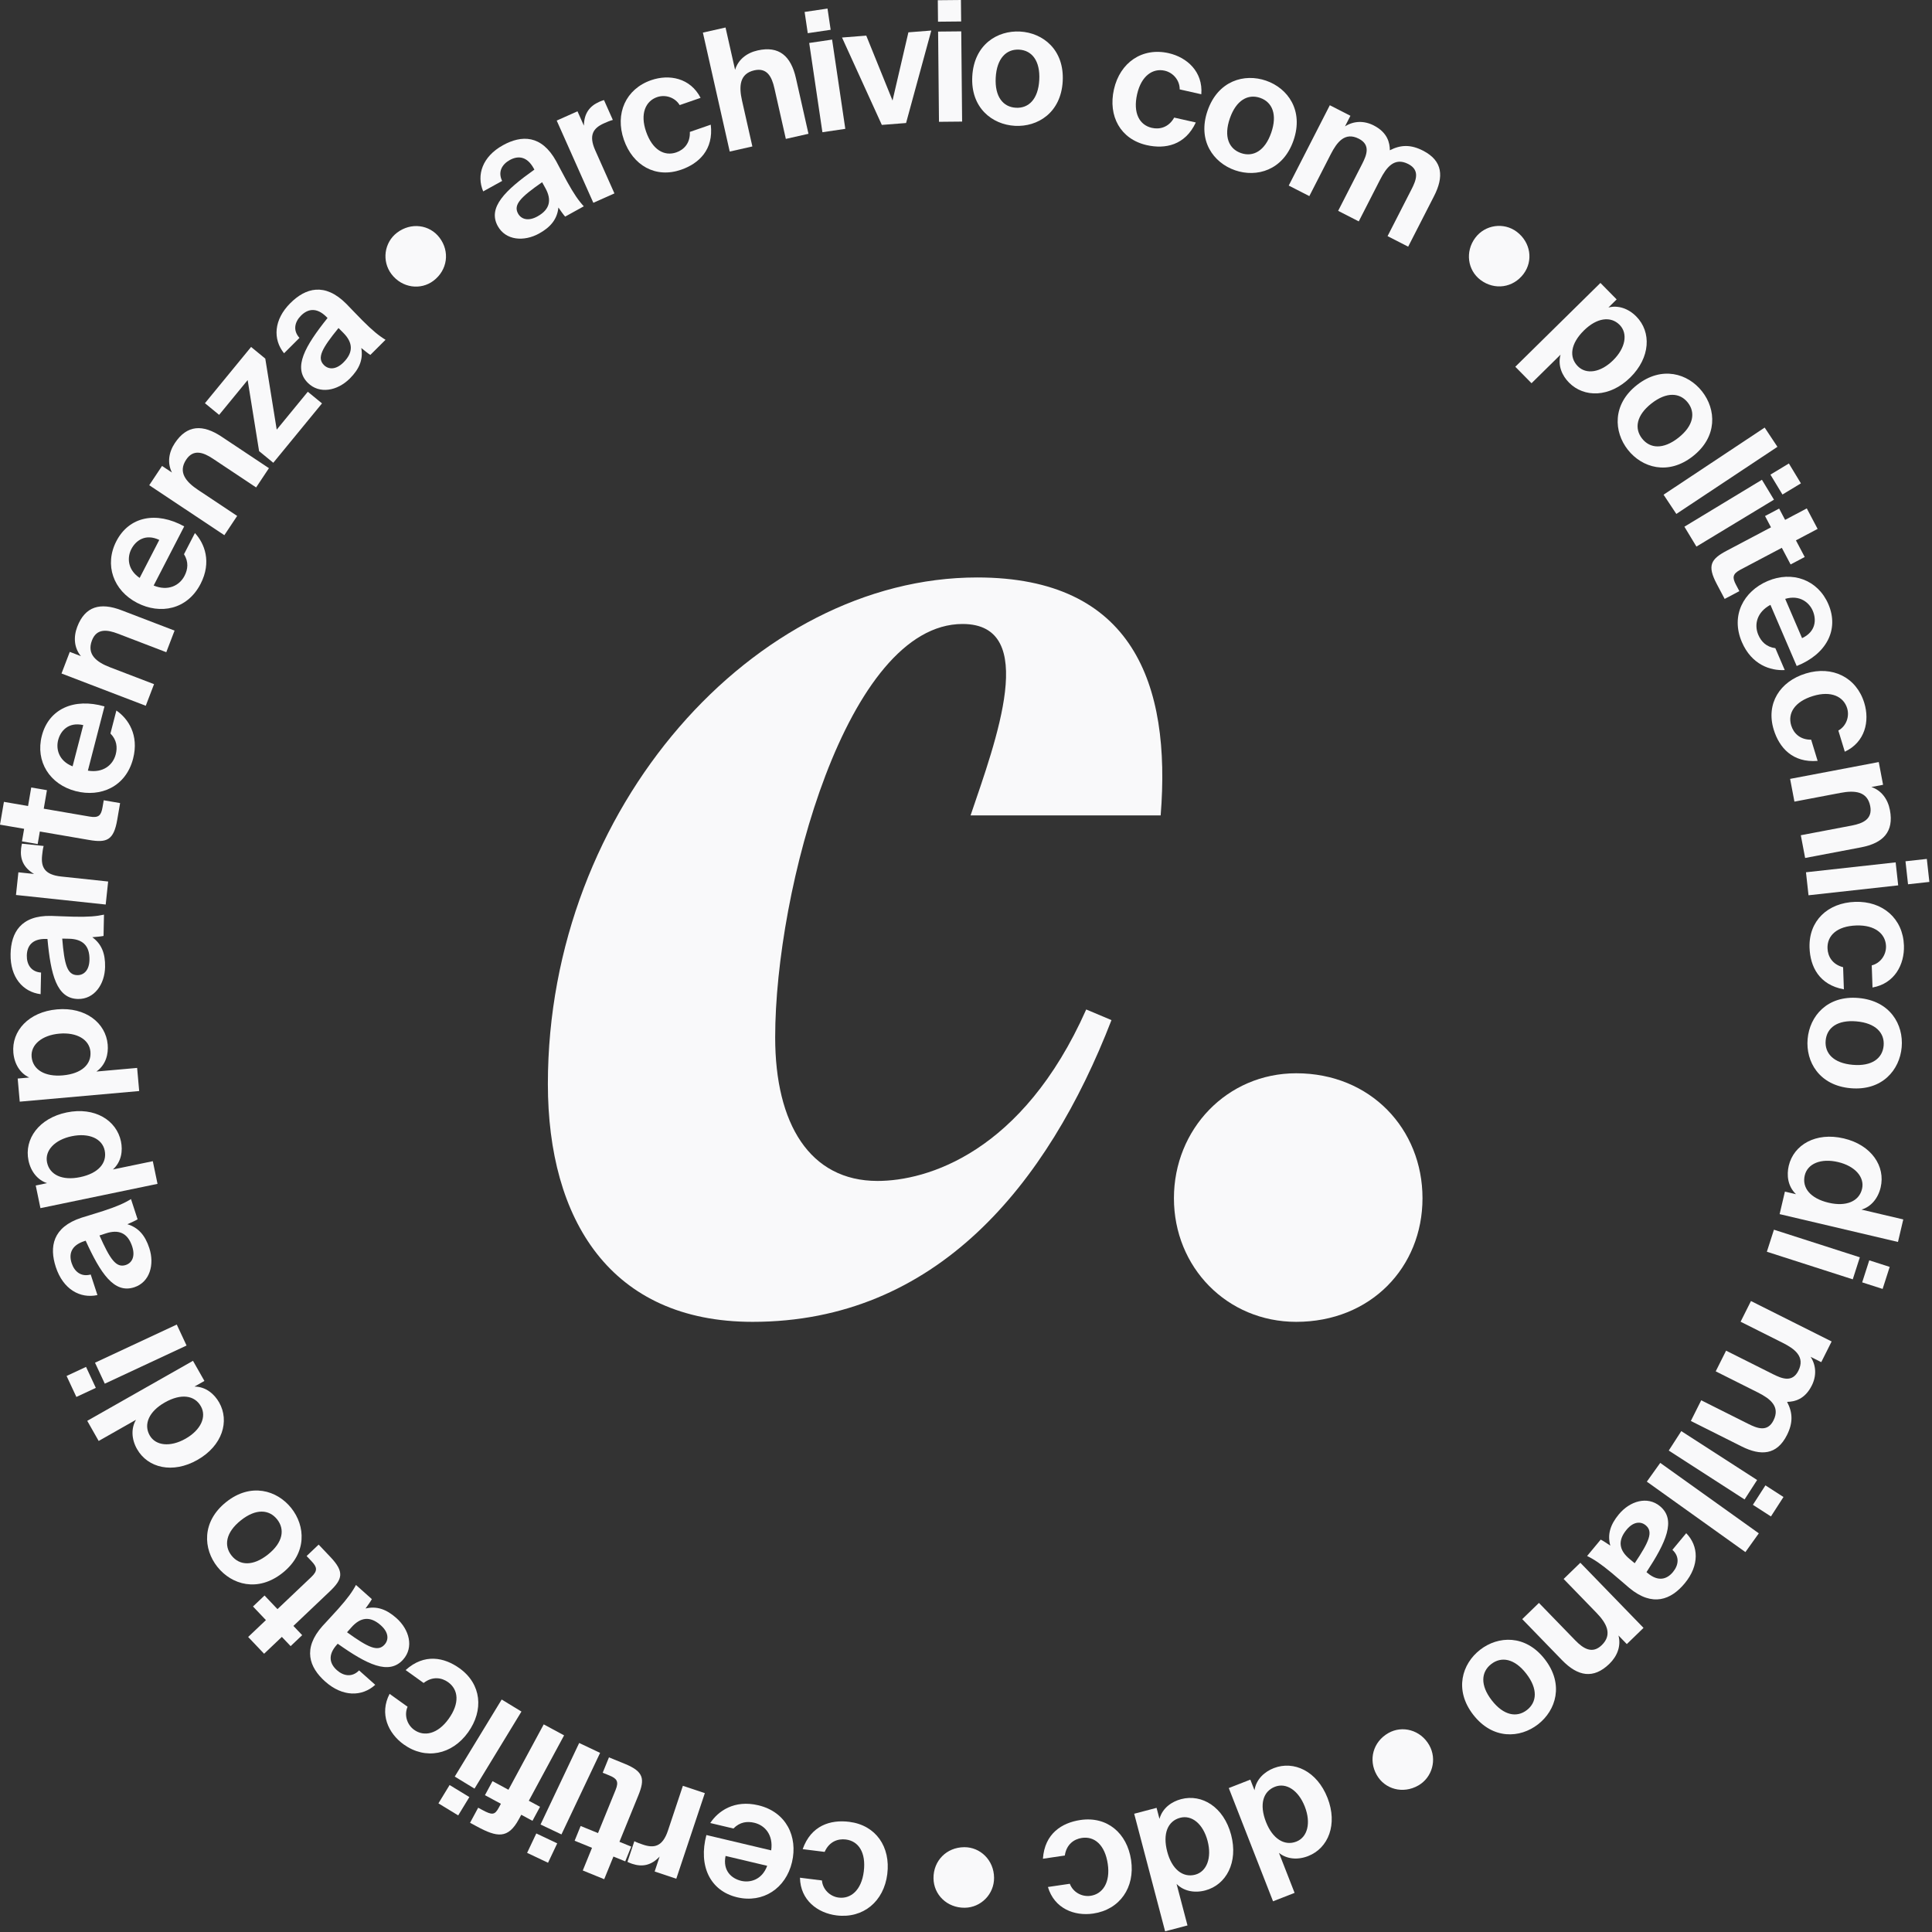 <?xml version="1.0" encoding="UTF-8" standalone="no"?>
<!DOCTYPE svg PUBLIC "-//W3C//DTD SVG 1.1//EN" "http://www.w3.org/Graphics/SVG/1.1/DTD/svg11.dtd">
<svg width="100%" height="100%" viewBox="0 0 576 576" version="1.1" xmlns="http://www.w3.org/2000/svg" xmlns:xlink="http://www.w3.org/1999/xlink" xml:space="preserve" xmlns:serif="http://www.serif.com/" style="fill-rule:evenodd;clip-rule:evenodd;stroke-linejoin:round;stroke-miterlimit:2;">
    <rect x="0" y="0" width="576" height="576" fill="#333333" stroke="none"/>
    <g transform="matrix(1,0,0,1,6.832e-05,7.51e-05)">
        <g transform="matrix(-49.615,-6.193,6.193,-49.615,267.533,545.601)">
            <path d="M0.297,-0.55C0.136,-0.55 0.027,-0.432 0.027,-0.268C0.027,-0.105 0.13,0.013 0.291,0.013C0.403,0.013 0.514,-0.036 0.546,-0.183L0.414,-0.183C0.395,-0.119 0.346,-0.094 0.298,-0.094C0.222,-0.094 0.168,-0.155 0.168,-0.27C0.168,-0.383 0.225,-0.443 0.297,-0.443C0.35,-0.443 0.398,-0.406 0.409,-0.354L0.541,-0.354C0.522,-0.487 0.41,-0.55 0.297,-0.55Z" style="fill:rgb(249,249,250);fill-rule:nonzero;"/>
        </g>
    </g>
    <g transform="matrix(1,0,0,1,6.832e-05,7.51e-05)">
        <g transform="matrix(-48.654,-11.524,11.524,-48.654,240.559,542.316)">
            <path d="M0.561,-0.231C0.566,-0.421 0.463,-0.55 0.297,-0.55C0.138,-0.55 0.027,-0.431 0.027,-0.271C0.027,-0.116 0.128,0.013 0.301,0.013C0.448,0.013 0.526,-0.076 0.555,-0.156L0.413,-0.156C0.385,-0.109 0.343,-0.094 0.3,-0.094C0.234,-0.094 0.172,-0.139 0.164,-0.231L0.561,-0.231ZM0.296,-0.449C0.354,-0.449 0.418,-0.417 0.421,-0.326L0.166,-0.326C0.177,-0.417 0.244,-0.449 0.296,-0.449Z" style="fill:rgb(249,249,250);fill-rule:nonzero;"/>
        </g>
    </g>
    <g transform="matrix(1,0,0,1,6.832e-05,7.51e-05)">
        <g transform="matrix(-47.431,-15.82,15.82,-47.431,213.08,535.577)">
            <path d="M0.37,-0.535C0.361,-0.536 0.351,-0.537 0.34,-0.537C0.277,-0.537 0.229,-0.511 0.198,-0.444L0.198,-0.538L0.062,-0.538L0.062,0L0.2,0L0.2,-0.282C0.2,-0.383 0.245,-0.408 0.313,-0.408C0.333,-0.408 0.35,-0.408 0.37,-0.405L0.37,-0.535Z" style="fill:rgb(249,249,250);fill-rule:nonzero;"/>
        </g>
    </g>
    <g transform="matrix(1,0,0,1,6.832e-05,7.51e-05)">
        <g transform="matrix(-46.272,-18.852,18.852,-46.272,196.777,530.138)">
            <path d="M0.081,-0.538L0.005,-0.538L0.005,-0.443L0.081,-0.443L0.081,-0.145C0.081,-0.038 0.104,0 0.228,0L0.329,0L0.329,-0.099L0.287,-0.099C0.238,-0.099 0.219,-0.11 0.219,-0.165L0.219,-0.443L0.331,-0.443L0.331,-0.538L0.219,-0.538L0.219,-0.684L0.081,-0.684L0.081,-0.538Z" style="fill:rgb(249,249,250);fill-rule:nonzero;"/>
        </g>
    </g>
    <g transform="matrix(1,0,0,1,6.832e-05,7.51e-05)">
        <g transform="matrix(-45.184,-21.411,21.411,-45.184,181.712,523.927)">
            <path d="M0.062,-0.538L0.062,0L0.2,0L0.2,-0.538L0.062,-0.538ZM0.062,-0.725L0.062,-0.597L0.2,-0.597L0.2,-0.725L0.062,-0.725Z" style="fill:rgb(249,249,250);fill-rule:nonzero;"/>
        </g>
    </g>
    <g transform="matrix(1,0,0,1,6.832e-05,7.51e-05)">
        <g transform="matrix(-44.005,-23.739,23.739,-44.005,171.477,519.154)">
            <path d="M0.075,-0.538L-0.001,-0.538L-0.001,-0.443L0.075,-0.443L0.075,0L0.213,0L0.213,-0.443L0.321,-0.443L0.321,-0.538L0.213,-0.538L0.213,-0.564C0.213,-0.615 0.226,-0.623 0.294,-0.623L0.321,-0.623L0.321,-0.725L0.274,-0.725C0.139,-0.725 0.075,-0.704 0.075,-0.568L0.075,-0.538Z" style="fill:rgb(249,249,250);fill-rule:nonzero;"/>
        </g>
    </g>
    <g transform="matrix(1,0,0,1,6.832e-05,7.51e-05)">
        <g transform="matrix(-42.703,-26.01,26.01,-42.703,158.111,511.891)">
            <path d="M0.062,-0.538L0.062,0L0.2,0L0.2,-0.538L0.062,-0.538ZM0.062,-0.725L0.062,-0.597L0.2,-0.597L0.2,-0.725L0.062,-0.725Z" style="fill:rgb(249,249,250);fill-rule:nonzero;"/>
        </g>
    </g>
    <g transform="matrix(1,0,0,1,6.832e-05,7.51e-05)">
        <g transform="matrix(-40.627,-29.145,29.145,-40.627,148.45,506.387)">
            <path d="M0.297,-0.55C0.136,-0.55 0.027,-0.432 0.027,-0.268C0.027,-0.105 0.13,0.013 0.291,0.013C0.403,0.013 0.514,-0.036 0.546,-0.183L0.414,-0.183C0.395,-0.119 0.346,-0.094 0.298,-0.094C0.222,-0.094 0.168,-0.155 0.168,-0.27C0.168,-0.383 0.225,-0.443 0.297,-0.443C0.35,-0.443 0.398,-0.406 0.409,-0.354L0.541,-0.354C0.522,-0.487 0.41,-0.55 0.297,-0.55Z" style="fill:rgb(249,249,250);fill-rule:nonzero;"/>
        </g>
    </g>
    <g transform="matrix(1,0,0,1,6.832e-05,7.51e-05)">
        <g transform="matrix(-37.323,-33.271,33.271,-37.323,126.504,490.699)">
            <path d="M0.398,-0.206C0.398,-0.127 0.362,-0.081 0.275,-0.081C0.212,-0.081 0.182,-0.113 0.182,-0.152C0.182,-0.212 0.243,-0.23 0.398,-0.246L0.398,-0.206ZM0.41,-0.067C0.413,-0.04 0.415,-0.017 0.419,0L0.546,0C0.535,-0.045 0.53,-0.093 0.53,-0.178C0.53,-0.226 0.532,-0.299 0.532,-0.315C0.532,-0.496 0.427,-0.552 0.3,-0.552C0.161,-0.552 0.075,-0.474 0.064,-0.368L0.193,-0.368C0.196,-0.428 0.24,-0.455 0.293,-0.455C0.349,-0.455 0.394,-0.426 0.394,-0.343L0.394,-0.334C0.182,-0.31 0.04,-0.272 0.04,-0.145C0.04,-0.047 0.131,0.013 0.234,0.013C0.315,0.013 0.371,-0.011 0.41,-0.067Z" style="fill:rgb(249,249,250);fill-rule:nonzero;"/>
        </g>
    </g>
    <g transform="matrix(1,0,0,1,6.832e-05,7.51e-05)">
        <g transform="matrix(-34.427,-36.26,36.26,-34.427,106.327,472.432)">
            <path d="M0.081,-0.538L0.005,-0.538L0.005,-0.443L0.081,-0.443L0.081,-0.145C0.081,-0.038 0.104,0 0.228,0L0.329,0L0.329,-0.099L0.287,-0.099C0.238,-0.099 0.219,-0.11 0.219,-0.165L0.219,-0.443L0.331,-0.443L0.331,-0.538L0.219,-0.538L0.219,-0.684L0.081,-0.684L0.081,-0.538Z" style="fill:rgb(249,249,250);fill-rule:nonzero;"/>
        </g>
    </g>
    <g transform="matrix(1,0,0,1,6.832e-05,7.51e-05)">
        <g transform="matrix(-31.204,-39.068,39.068,-31.204,95.556,461.565)">
            <path d="M0.296,-0.442C0.372,-0.442 0.426,-0.383 0.426,-0.268C0.426,-0.153 0.372,-0.095 0.296,-0.095C0.22,-0.095 0.166,-0.153 0.166,-0.268C0.166,-0.383 0.22,-0.442 0.296,-0.442ZM0.296,0.013C0.432,0.013 0.566,-0.08 0.566,-0.268C0.566,-0.457 0.432,-0.55 0.296,-0.55C0.16,-0.55 0.026,-0.457 0.026,-0.268C0.026,-0.08 0.16,0.013 0.296,0.013Z" style="fill:rgb(249,249,250);fill-rule:nonzero;"/>
        </g>
    </g>
    <g transform="matrix(1,0,0,1,6.832e-05,7.51e-05)">
        <g transform="matrix(-24.686,-43.481,43.481,-24.686,71.212,429.795)">
            <path d="M0.554,0L0.554,-0.725L0.416,-0.725L0.416,-0.469C0.387,-0.52 0.329,-0.55 0.261,-0.55C0.131,-0.55 0.027,-0.438 0.027,-0.269C0.027,-0.097 0.133,0.013 0.261,0.013C0.317,0.013 0.381,-0.008 0.416,-0.068L0.416,0L0.554,0ZM0.295,-0.093C0.223,-0.093 0.172,-0.163 0.172,-0.268C0.172,-0.372 0.223,-0.444 0.295,-0.444C0.371,-0.444 0.421,-0.377 0.421,-0.269C0.421,-0.157 0.371,-0.093 0.295,-0.093Z" style="fill:rgb(249,249,250);fill-rule:nonzero;"/>
        </g>
    </g>
    <g transform="matrix(1,0,0,1,6.832e-05,7.51e-05)">
        <g transform="matrix(-21.143,-45.31,45.31,-21.143,56.93,403.96)">
            <path d="M0.062,-0.538L0.062,0L0.2,0L0.2,-0.538L0.062,-0.538ZM0.062,-0.725L0.062,-0.597L0.2,-0.597L0.2,-0.725L0.062,-0.725Z" style="fill:rgb(249,249,250);fill-rule:nonzero;"/>
        </g>
    </g>
    <g transform="matrix(1,0,0,1,6.832e-05,7.51e-05)">
        <g transform="matrix(-15.53,-47.527,47.527,-15.53,47.532,383.436)">
            <path d="M0.398,-0.206C0.398,-0.127 0.362,-0.081 0.275,-0.081C0.212,-0.081 0.182,-0.113 0.182,-0.152C0.182,-0.212 0.243,-0.23 0.398,-0.246L0.398,-0.206ZM0.41,-0.067C0.413,-0.04 0.415,-0.017 0.419,0L0.546,0C0.535,-0.045 0.53,-0.093 0.53,-0.178C0.53,-0.226 0.532,-0.299 0.532,-0.315C0.532,-0.496 0.427,-0.552 0.3,-0.552C0.161,-0.552 0.075,-0.474 0.064,-0.368L0.193,-0.368C0.196,-0.428 0.24,-0.455 0.293,-0.455C0.349,-0.455 0.394,-0.426 0.394,-0.343L0.394,-0.334C0.182,-0.31 0.04,-0.272 0.04,-0.145C0.04,-0.047 0.131,0.013 0.234,0.013C0.315,0.013 0.371,-0.011 0.41,-0.067Z" style="fill:rgb(249,249,250);fill-rule:nonzero;"/>
        </g>
    </g>
    <g transform="matrix(1,0,0,1,6.832e-05,7.51e-05)">
        <g transform="matrix(-10.161,-48.957,48.957,-10.161,39.024,357.763)">
            <path d="M0.321,-0.093C0.245,-0.093 0.195,-0.157 0.195,-0.269C0.195,-0.377 0.245,-0.444 0.321,-0.444C0.393,-0.444 0.444,-0.372 0.444,-0.268C0.444,-0.163 0.393,-0.093 0.321,-0.093ZM0.2,0.175L0.2,-0.068C0.235,-0.008 0.298,0.013 0.354,0.013C0.482,0.013 0.589,-0.097 0.589,-0.269C0.589,-0.438 0.485,-0.55 0.355,-0.55C0.287,-0.55 0.229,-0.52 0.2,-0.469L0.2,-0.538L0.062,-0.538L0.062,0.175L0.2,0.175Z" style="fill:rgb(249,249,250);fill-rule:nonzero;"/>
        </g>
    </g>
    <g transform="matrix(1,0,0,1,6.832e-05,7.51e-05)">
        <g transform="matrix(-4.445,-49.945,49.945,-4.445,33.032,329.152)">
            <path d="M0.321,-0.093C0.245,-0.093 0.195,-0.157 0.195,-0.269C0.195,-0.377 0.245,-0.444 0.321,-0.444C0.393,-0.444 0.444,-0.372 0.444,-0.268C0.444,-0.163 0.393,-0.093 0.321,-0.093ZM0.2,0.175L0.2,-0.068C0.235,-0.008 0.298,0.013 0.354,0.013C0.482,0.013 0.589,-0.097 0.589,-0.269C0.589,-0.438 0.485,-0.55 0.355,-0.55C0.287,-0.55 0.229,-0.52 0.2,-0.469L0.2,-0.538L0.062,-0.538L0.062,0.175L0.2,0.175Z" style="fill:rgb(249,249,250);fill-rule:nonzero;"/>
        </g>
    </g>
    <g transform="matrix(1,0,0,1,6.832e-05,7.51e-05)">
        <g transform="matrix(1.034,-49.989,49.989,1.034,30.438,299.982)">
            <path d="M0.398,-0.206C0.398,-0.127 0.362,-0.081 0.275,-0.081C0.212,-0.081 0.182,-0.113 0.182,-0.152C0.182,-0.212 0.243,-0.23 0.398,-0.246L0.398,-0.206ZM0.41,-0.067C0.413,-0.04 0.415,-0.017 0.419,0L0.546,0C0.535,-0.045 0.53,-0.093 0.53,-0.178C0.53,-0.226 0.532,-0.299 0.532,-0.315C0.532,-0.496 0.427,-0.552 0.3,-0.552C0.161,-0.552 0.075,-0.474 0.064,-0.368L0.193,-0.368C0.196,-0.428 0.24,-0.455 0.293,-0.455C0.349,-0.455 0.394,-0.426 0.394,-0.343L0.394,-0.334C0.182,-0.31 0.04,-0.272 0.04,-0.145C0.04,-0.047 0.131,0.013 0.234,0.013C0.315,0.013 0.371,-0.011 0.41,-0.067Z" style="fill:rgb(249,249,250);fill-rule:nonzero;"/>
        </g>
    </g>
    <g transform="matrix(1,0,0,1,6.832e-05,7.51e-05)">
        <g transform="matrix(5.292,-49.719,49.719,5.292,31.184,272.756)">
            <path d="M0.37,-0.535C0.361,-0.536 0.351,-0.537 0.34,-0.537C0.277,-0.537 0.229,-0.511 0.198,-0.444L0.198,-0.538L0.062,-0.538L0.062,0L0.2,0L0.2,-0.282C0.2,-0.383 0.245,-0.408 0.313,-0.408C0.333,-0.408 0.35,-0.408 0.37,-0.405L0.37,-0.535Z" style="fill:rgb(249,249,250);fill-rule:nonzero;"/>
        </g>
    </g>
    <g transform="matrix(1,0,0,1,6.832e-05,7.51e-05)">
        <g transform="matrix(8.463,-49.279,49.279,8.463,33.021,255.643)">
            <path d="M0.081,-0.538L0.005,-0.538L0.005,-0.443L0.081,-0.443L0.081,-0.145C0.081,-0.038 0.104,0 0.228,0L0.329,0L0.329,-0.099L0.287,-0.099C0.238,-0.099 0.219,-0.11 0.219,-0.165L0.219,-0.443L0.331,-0.443L0.331,-0.538L0.219,-0.538L0.219,-0.684L0.081,-0.684L0.081,-0.538Z" style="fill:rgb(249,249,250);fill-rule:nonzero;"/>
        </g>
    </g>
    <g transform="matrix(1,0,0,1,6.832e-05,7.51e-05)">
        <g transform="matrix(12.476,-48.232,48.232,12.476,35.295,240.547)">
            <path d="M0.561,-0.231C0.566,-0.421 0.463,-0.55 0.297,-0.55C0.138,-0.55 0.027,-0.431 0.027,-0.271C0.027,-0.116 0.128,0.013 0.301,0.013C0.448,0.013 0.526,-0.076 0.555,-0.156L0.413,-0.156C0.385,-0.109 0.343,-0.094 0.3,-0.094C0.234,-0.094 0.172,-0.139 0.164,-0.231L0.561,-0.231ZM0.296,-0.449C0.354,-0.449 0.418,-0.417 0.421,-0.326L0.166,-0.326C0.177,-0.417 0.244,-0.449 0.296,-0.449Z" style="fill:rgb(249,249,250);fill-rule:nonzero;"/>
        </g>
    </g>
    <g transform="matrix(1,0,0,1,6.832e-05,7.51e-05)">
        <g transform="matrix(17.89,-46.69,46.69,17.89,42.348,213.311)">
            <path d="M0.2,-0.538L0.062,-0.538L0.062,0L0.2,0L0.2,-0.28C0.2,-0.365 0.22,-0.439 0.311,-0.439C0.389,-0.439 0.404,-0.378 0.404,-0.309L0.404,0L0.542,0L0.542,-0.339C0.542,-0.474 0.487,-0.55 0.356,-0.55C0.289,-0.55 0.231,-0.522 0.2,-0.467L0.2,-0.538Z" style="fill:rgb(249,249,250);fill-rule:nonzero;"/>
        </g>
    </g>
    <g transform="matrix(1,0,0,1,6.832e-05,7.51e-05)">
        <g transform="matrix(22.944,-44.425,44.425,22.944,52.311,187.156)">
            <path d="M0.561,-0.231C0.566,-0.421 0.463,-0.55 0.297,-0.55C0.138,-0.55 0.027,-0.431 0.027,-0.271C0.027,-0.116 0.128,0.013 0.301,0.013C0.448,0.013 0.526,-0.076 0.555,-0.156L0.413,-0.156C0.385,-0.109 0.343,-0.094 0.3,-0.094C0.234,-0.094 0.172,-0.139 0.164,-0.231L0.561,-0.231ZM0.296,-0.449C0.354,-0.449 0.418,-0.417 0.421,-0.326L0.166,-0.326C0.177,-0.417 0.244,-0.449 0.296,-0.449Z" style="fill:rgb(249,249,250);fill-rule:nonzero;"/>
        </g>
    </g>
    <g transform="matrix(1,0,0,1,6.832e-05,7.51e-05)">
        <g transform="matrix(27.695,-41.629,41.629,27.695,65.17,162.141)">
            <path d="M0.2,-0.538L0.062,-0.538L0.062,0L0.2,0L0.2,-0.28C0.2,-0.365 0.22,-0.439 0.311,-0.439C0.389,-0.439 0.404,-0.378 0.404,-0.309L0.404,0L0.542,0L0.542,-0.339C0.542,-0.474 0.487,-0.55 0.356,-0.55C0.289,-0.55 0.231,-0.522 0.2,-0.467L0.2,-0.538Z" style="fill:rgb(249,249,250);fill-rule:nonzero;"/>
        </g>
    </g>
    <g transform="matrix(1,0,0,1,6.832e-05,7.51e-05)">
        <g transform="matrix(31.854,-38.824,38.824,31.854,80.775,138.825)">
            <path d="M0.022,0L0.478,0L0.478,-0.109L0.187,-0.109L0.47,-0.429L0.47,-0.538L0.038,-0.538L0.038,-0.429L0.305,-0.429L0.022,-0.109L0.022,0Z" style="fill:rgb(249,249,250);fill-rule:nonzero;"/>
        </g>
    </g>
    <g transform="matrix(1,0,0,1,6.832e-05,7.51e-05)">
        <g transform="matrix(35.629,-35.546,35.546,35.629,95.487,120.71)">
            <path d="M0.398,-0.206C0.398,-0.127 0.362,-0.081 0.275,-0.081C0.212,-0.081 0.182,-0.113 0.182,-0.152C0.182,-0.212 0.243,-0.23 0.398,-0.246L0.398,-0.206ZM0.41,-0.067C0.413,-0.04 0.415,-0.017 0.419,0L0.546,0C0.535,-0.045 0.53,-0.093 0.53,-0.178C0.53,-0.226 0.532,-0.299 0.532,-0.315C0.532,-0.496 0.427,-0.552 0.3,-0.552C0.161,-0.552 0.075,-0.474 0.064,-0.368L0.193,-0.368C0.196,-0.428 0.24,-0.455 0.293,-0.455C0.349,-0.455 0.394,-0.426 0.394,-0.343L0.394,-0.334C0.182,-0.31 0.04,-0.272 0.04,-0.145C0.04,-0.047 0.131,0.013 0.234,0.013C0.315,0.013 0.371,-0.011 0.41,-0.067Z" style="fill:rgb(249,249,250);fill-rule:nonzero;"/>
        </g>
    </g>
    <g transform="matrix(1,0,0,1,6.832e-05,7.51e-05)">
        <g transform="matrix(39.761,-30.238,30.238,39.761,123.446,94.129)">
            <path d="M0.043,-0.279C0.043,-0.175 0.123,-0.096 0.219,-0.096C0.324,-0.096 0.403,-0.175 0.403,-0.279C0.403,-0.377 0.324,-0.456 0.219,-0.456C0.123,-0.456 0.043,-0.377 0.043,-0.279Z" style="fill:rgb(249,249,250);fill-rule:nonzero;"/>
        </g>
    </g>
    <g transform="matrix(1,0,0,1,6.832e-05,7.51e-05)">
        <g transform="matrix(43.758,-24.191,24.191,43.758,150.161,74.716)">
            <path d="M0.398,-0.206C0.398,-0.127 0.362,-0.081 0.275,-0.081C0.212,-0.081 0.182,-0.113 0.182,-0.152C0.182,-0.212 0.243,-0.23 0.398,-0.246L0.398,-0.206ZM0.41,-0.067C0.413,-0.04 0.415,-0.017 0.419,0L0.546,0C0.535,-0.045 0.53,-0.093 0.53,-0.178C0.53,-0.226 0.532,-0.299 0.532,-0.315C0.532,-0.496 0.427,-0.552 0.3,-0.552C0.161,-0.552 0.075,-0.474 0.064,-0.368L0.193,-0.368C0.196,-0.428 0.24,-0.455 0.293,-0.455C0.349,-0.455 0.394,-0.426 0.394,-0.343L0.394,-0.334C0.182,-0.31 0.04,-0.272 0.04,-0.145C0.04,-0.047 0.131,0.013 0.234,0.013C0.315,0.013 0.371,-0.011 0.41,-0.067Z" style="fill:rgb(249,249,250);fill-rule:nonzero;"/>
        </g>
    </g>
    <g transform="matrix(1,0,0,1,6.832e-05,7.51e-05)">
        <g transform="matrix(45.566,-20.298,20.298,45.566,174.07,61.721)">
            <path d="M0.37,-0.535C0.361,-0.536 0.351,-0.537 0.34,-0.537C0.277,-0.537 0.229,-0.511 0.198,-0.444L0.198,-0.538L0.062,-0.538L0.062,0L0.2,0L0.2,-0.282C0.2,-0.383 0.245,-0.408 0.313,-0.408C0.333,-0.408 0.35,-0.408 0.37,-0.405L0.37,-0.535Z" style="fill:rgb(249,249,250);fill-rule:nonzero;"/>
        </g>
    </g>
    <g transform="matrix(1,0,0,1,6.832e-05,7.51e-05)">
        <g transform="matrix(47.252,-16.348,16.348,47.252,189.096,54.746)">
            <path d="M0.297,-0.55C0.136,-0.55 0.027,-0.432 0.027,-0.268C0.027,-0.105 0.13,0.013 0.291,0.013C0.403,0.013 0.514,-0.036 0.546,-0.183L0.414,-0.183C0.395,-0.119 0.346,-0.094 0.298,-0.094C0.222,-0.094 0.168,-0.155 0.168,-0.27C0.168,-0.383 0.225,-0.443 0.297,-0.443C0.35,-0.443 0.398,-0.406 0.409,-0.354L0.541,-0.354C0.522,-0.487 0.41,-0.55 0.297,-0.55Z" style="fill:rgb(249,249,250);fill-rule:nonzero;"/>
        </g>
    </g>
    <g transform="matrix(1,0,0,1,6.832e-05,7.51e-05)">
        <g transform="matrix(48.913,-11.035,11.035,48.913,214.525,45.869)">
            <path d="M0.2,-0.725L0.062,-0.725L0.062,0L0.2,0L0.2,-0.28C0.2,-0.365 0.22,-0.439 0.311,-0.439C0.389,-0.439 0.404,-0.378 0.404,-0.309L0.404,0L0.542,0L0.542,-0.339C0.542,-0.474 0.487,-0.55 0.356,-0.55C0.289,-0.55 0.231,-0.522 0.2,-0.467L0.2,-0.725Z" style="fill:rgb(249,249,250);fill-rule:nonzero;"/>
        </g>
    </g>
    <g transform="matrix(1,0,0,1,6.832e-05,7.51e-05)">
        <g transform="matrix(49.462,-7.317,7.317,49.462,242.124,39.875)">
            <path d="M0.062,-0.538L0.062,0L0.2,0L0.2,-0.538L0.062,-0.538ZM0.062,-0.725L0.062,-0.597L0.2,-0.597L0.2,-0.725L0.062,-0.725Z" style="fill:rgb(249,249,250);fill-rule:nonzero;"/>
        </g>
    </g>
    <g transform="matrix(1,0,0,1,6.832e-05,7.51e-05)">
        <g transform="matrix(49.848,-3.901,3.901,49.848,253.135,38.006)">
            <path d="M0.145,-0.538L0,-0.538L0.196,0L0.341,0L0.534,-0.538L0.397,-0.538L0.271,-0.14L0.145,-0.538Z" style="fill:rgb(249,249,250);fill-rule:nonzero;"/>
        </g>
    </g>
    <g transform="matrix(1,0,0,1,6.832e-05,7.51e-05)">
        <g transform="matrix(49.998,-0.484,0.484,49.998,276.844,36.345)">
            <path d="M0.062,-0.538L0.062,0L0.2,0L0.2,-0.538L0.062,-0.538ZM0.062,-0.725L0.062,-0.597L0.2,-0.597L0.2,-0.725L0.062,-0.725Z" style="fill:rgb(249,249,250);fill-rule:nonzero;"/>
        </g>
    </g>
    <g transform="matrix(1,0,0,1,6.832e-05,7.51e-05)">
        <g transform="matrix(49.924,2.761,-2.761,49.924,287.834,36.049)">
            <path d="M0.296,-0.442C0.372,-0.442 0.426,-0.383 0.426,-0.268C0.426,-0.153 0.372,-0.095 0.296,-0.095C0.22,-0.095 0.166,-0.153 0.166,-0.268C0.166,-0.383 0.22,-0.442 0.296,-0.442ZM0.296,0.013C0.432,0.013 0.566,-0.08 0.566,-0.268C0.566,-0.457 0.432,-0.55 0.296,-0.55C0.16,-0.55 0.026,-0.457 0.026,-0.268C0.026,-0.08 0.16,0.013 0.296,0.013Z" style="fill:rgb(249,249,250);fill-rule:nonzero;"/>
        </g>
    </g>
    <g transform="matrix(1,0,0,1,6.832e-05,7.51e-05)">
        <g transform="matrix(48.838,11.016,-11.016,48.838,327.834,39.434)">
            <path d="M0.297,-0.55C0.136,-0.55 0.027,-0.432 0.027,-0.268C0.027,-0.105 0.13,0.013 0.291,0.013C0.403,0.013 0.514,-0.036 0.546,-0.183L0.414,-0.183C0.395,-0.119 0.346,-0.094 0.298,-0.094C0.222,-0.094 0.168,-0.155 0.168,-0.27C0.168,-0.383 0.225,-0.443 0.297,-0.443C0.35,-0.443 0.398,-0.406 0.409,-0.354L0.541,-0.354C0.522,-0.487 0.41,-0.55 0.297,-0.55Z" style="fill:rgb(249,249,250);fill-rule:nonzero;"/>
        </g>
    </g>
    <g transform="matrix(1,0,0,1,6.832e-05,7.51e-05)">
        <g transform="matrix(47.448,16.43,-16.43,47.448,354.384,45.285)">
            <path d="M0.296,-0.442C0.372,-0.442 0.426,-0.383 0.426,-0.268C0.426,-0.153 0.372,-0.095 0.296,-0.095C0.22,-0.095 0.166,-0.153 0.166,-0.268C0.166,-0.383 0.22,-0.442 0.296,-0.442ZM0.296,0.013C0.432,0.013 0.566,-0.08 0.566,-0.268C0.566,-0.457 0.432,-0.55 0.296,-0.55C0.16,-0.55 0.026,-0.457 0.026,-0.268C0.026,-0.08 0.16,0.013 0.296,0.013Z" style="fill:rgb(249,249,250);fill-rule:nonzero;"/>
        </g>
    </g>
    <g transform="matrix(1,0,0,1,6.832e-05,7.51e-05)">
        <g transform="matrix(44.513,22.773,-22.773,44.513,381.457,53.911)">
            <path d="M0.724,0L0.862,0L0.862,-0.339C0.862,-0.466 0.815,-0.55 0.68,-0.55C0.599,-0.55 0.546,-0.522 0.503,-0.462C0.482,-0.502 0.442,-0.55 0.35,-0.55C0.285,-0.55 0.231,-0.52 0.2,-0.467L0.2,-0.538L0.062,-0.538L0.062,0L0.2,0L0.2,-0.28C0.2,-0.362 0.214,-0.439 0.307,-0.439C0.388,-0.439 0.393,-0.372 0.393,-0.313L0.393,0L0.531,0L0.531,-0.28C0.531,-0.362 0.545,-0.439 0.638,-0.439C0.719,-0.439 0.724,-0.372 0.724,-0.313L0.724,0Z" style="fill:rgb(249,249,250);fill-rule:nonzero;"/>
        </g>
    </g>
    <g transform="matrix(1,0,0,1,6.832e-05,7.51e-05)">
        <g transform="matrix(39.965,29.93,-29.93,39.965,429.774,80.75)">
            <path d="M0.043,-0.279C0.043,-0.175 0.123,-0.096 0.219,-0.096C0.324,-0.096 0.403,-0.175 0.403,-0.279C0.403,-0.377 0.324,-0.456 0.219,-0.456C0.123,-0.456 0.043,-0.377 0.043,-0.279Z" style="fill:rgb(249,249,250);fill-rule:nonzero;"/>
        </g>
    </g>
    <g transform="matrix(1,0,0,1,6.832e-05,7.51e-05)">
        <g transform="matrix(35.048,35.594,-35.594,35.048,455.824,101.002)">
            <path d="M0.321,-0.093C0.245,-0.093 0.195,-0.157 0.195,-0.269C0.195,-0.377 0.245,-0.444 0.321,-0.444C0.393,-0.444 0.444,-0.372 0.444,-0.268C0.444,-0.163 0.393,-0.093 0.321,-0.093ZM0.2,0.175L0.2,-0.068C0.235,-0.008 0.298,0.013 0.354,0.013C0.482,0.013 0.589,-0.097 0.589,-0.269C0.589,-0.438 0.485,-0.55 0.355,-0.55C0.287,-0.55 0.229,-0.52 0.2,-0.469L0.2,-0.538L0.062,-0.538L0.062,0.175L0.2,0.175Z" style="fill:rgb(249,249,250);fill-rule:nonzero;"/>
        </g>
    </g>
    <g transform="matrix(1,0,0,1,6.832e-05,7.51e-05)">
        <g transform="matrix(30.903,39.306,-39.306,30.903,476.684,122.055)">
            <path d="M0.296,-0.442C0.372,-0.442 0.426,-0.383 0.426,-0.268C0.426,-0.153 0.372,-0.095 0.296,-0.095C0.22,-0.095 0.166,-0.153 0.166,-0.268C0.166,-0.383 0.22,-0.442 0.296,-0.442ZM0.296,0.013C0.432,0.013 0.566,-0.08 0.566,-0.268C0.566,-0.457 0.432,-0.55 0.296,-0.55C0.16,-0.55 0.026,-0.457 0.026,-0.268C0.026,-0.08 0.16,0.013 0.296,0.013Z" style="fill:rgb(249,249,250);fill-rule:nonzero;"/>
        </g>
    </g>
    <g transform="matrix(1,0,0,1,6.832e-05,7.51e-05)">
        <g transform="matrix(27.601,41.577,-41.577,27.601,494.257,144.909)">
            <rect x="0.062" y="-0.725" width="0.138" height="0.725" style="fill:rgb(249,249,250);"/>
        </g>
    </g>
    <g transform="matrix(1,0,0,1,6.832e-05,7.51e-05)">
        <g transform="matrix(25.998,42.966,-42.966,25.998,500.568,154.364)">
            <path d="M0.062,-0.538L0.062,0L0.2,0L0.2,-0.538L0.062,-0.538ZM0.062,-0.725L0.062,-0.597L0.2,-0.597L0.2,-0.725L0.062,-0.725Z" style="fill:rgb(249,249,250);fill-rule:nonzero;"/>
        </g>
    </g>
    <g transform="matrix(1,0,0,1,6.832e-05,7.51e-05)">
        <g transform="matrix(23.397,44.284,-44.284,23.397,506.485,163.991)">
            <path d="M0.081,-0.538L0.005,-0.538L0.005,-0.443L0.081,-0.443L0.081,-0.145C0.081,-0.038 0.104,0 0.228,0L0.329,0L0.329,-0.099L0.287,-0.099C0.238,-0.099 0.219,-0.11 0.219,-0.165L0.219,-0.443L0.331,-0.443L0.331,-0.538L0.219,-0.538L0.219,-0.684L0.081,-0.684L0.081,-0.538Z" style="fill:rgb(249,249,250);fill-rule:nonzero;"/>
        </g>
    </g>
    <g transform="matrix(1,0,0,1,6.832e-05,7.51e-05)">
        <g transform="matrix(19.733,45.941,-45.941,19.733,513.98,177.35)">
            <path d="M0.561,-0.231C0.566,-0.421 0.463,-0.55 0.297,-0.55C0.138,-0.55 0.027,-0.431 0.027,-0.271C0.027,-0.116 0.128,0.013 0.301,0.013C0.448,0.013 0.526,-0.076 0.555,-0.156L0.413,-0.156C0.385,-0.109 0.343,-0.094 0.3,-0.094C0.234,-0.094 0.172,-0.139 0.164,-0.231L0.561,-0.231ZM0.296,-0.449C0.354,-0.449 0.418,-0.417 0.421,-0.326L0.166,-0.326C0.177,-0.417 0.244,-0.449 0.296,-0.449Z" style="fill:rgb(249,249,250);fill-rule:nonzero;"/>
        </g>
    </g>
    <g transform="matrix(1,0,0,1,6.832e-05,7.51e-05)">
        <g transform="matrix(14.598,47.822,-47.822,14.598,525.178,203.406)">
            <path d="M0.297,-0.55C0.136,-0.55 0.027,-0.432 0.027,-0.268C0.027,-0.105 0.13,0.013 0.291,0.013C0.403,0.013 0.514,-0.036 0.546,-0.183L0.414,-0.183C0.395,-0.119 0.346,-0.094 0.298,-0.094C0.222,-0.094 0.168,-0.155 0.168,-0.27C0.168,-0.383 0.225,-0.443 0.297,-0.443C0.35,-0.443 0.398,-0.406 0.409,-0.354L0.541,-0.354C0.522,-0.487 0.41,-0.55 0.297,-0.55Z" style="fill:rgb(249,249,250);fill-rule:nonzero;"/>
        </g>
    </g>
    <g transform="matrix(1,0,0,1,6.832e-05,7.51e-05)">
        <g transform="matrix(9.33,49.122,-49.122,9.33,533.119,229.169)">
            <path d="M0.2,-0.538L0.062,-0.538L0.062,0L0.2,0L0.2,-0.28C0.2,-0.365 0.22,-0.439 0.311,-0.439C0.389,-0.439 0.404,-0.378 0.404,-0.309L0.404,0L0.542,0L0.542,-0.339C0.542,-0.474 0.487,-0.55 0.356,-0.55C0.289,-0.55 0.231,-0.522 0.2,-0.467L0.2,-0.538Z" style="fill:rgb(249,249,250);fill-rule:nonzero;"/>
        </g>
    </g>
    <g transform="matrix(1,0,0,1,6.832e-05,7.51e-05)">
        <g transform="matrix(5.491,49.698,-49.698,5.491,538.086,256.975)">
            <path d="M0.062,-0.538L0.062,0L0.2,0L0.2,-0.538L0.062,-0.538ZM0.062,-0.725L0.062,-0.597L0.2,-0.597L0.2,-0.725L0.062,-0.725Z" style="fill:rgb(249,249,250);fill-rule:nonzero;"/>
        </g>
    </g>
    <g transform="matrix(1,0,0,1,6.832e-05,7.51e-05)">
        <g transform="matrix(1.741,49.97,-49.97,1.741,539.633,267.993)">
            <path d="M0.297,-0.55C0.136,-0.55 0.027,-0.432 0.027,-0.268C0.027,-0.105 0.13,0.013 0.291,0.013C0.403,0.013 0.514,-0.036 0.546,-0.183L0.414,-0.183C0.395,-0.119 0.346,-0.094 0.298,-0.094C0.222,-0.094 0.168,-0.155 0.168,-0.27C0.168,-0.383 0.225,-0.443 0.297,-0.443C0.35,-0.443 0.398,-0.406 0.409,-0.354L0.541,-0.354C0.522,-0.487 0.41,-0.55 0.297,-0.55Z" style="fill:rgb(249,249,250);fill-rule:nonzero;"/>
        </g>
    </g>
    <g transform="matrix(1,0,0,1,6.832e-05,7.51e-05)">
        <g transform="matrix(-4.38,49.808,-49.808,-4.38,540.862,295.07)">
            <path d="M0.296,-0.442C0.372,-0.442 0.426,-0.383 0.426,-0.268C0.426,-0.153 0.372,-0.095 0.296,-0.095C0.22,-0.095 0.166,-0.153 0.166,-0.268C0.166,-0.383 0.22,-0.442 0.296,-0.442ZM0.296,0.013C0.432,0.013 0.566,-0.08 0.566,-0.268C0.566,-0.457 0.432,-0.55 0.296,-0.55C0.16,-0.55 0.026,-0.457 0.026,-0.268C0.026,-0.08 0.16,0.013 0.296,0.013Z" style="fill:rgb(249,249,250);fill-rule:nonzero;"/>
        </g>
    </g>
    <g transform="matrix(1,0,0,1,6.832e-05,7.51e-05)">
        <g transform="matrix(-11.447,48.672,-48.672,-11.447,536.91,335.01)">
            <path d="M0.554,0L0.554,-0.725L0.416,-0.725L0.416,-0.469C0.387,-0.52 0.329,-0.55 0.261,-0.55C0.131,-0.55 0.027,-0.438 0.027,-0.269C0.027,-0.097 0.133,0.013 0.261,0.013C0.317,0.013 0.381,-0.008 0.416,-0.068L0.416,0L0.554,0ZM0.295,-0.093C0.223,-0.093 0.172,-0.163 0.172,-0.268C0.172,-0.372 0.223,-0.444 0.295,-0.444C0.371,-0.444 0.421,-0.377 0.421,-0.269C0.421,-0.157 0.371,-0.093 0.295,-0.093Z" style="fill:rgb(249,249,250);fill-rule:nonzero;"/>
        </g>
    </g>
    <g transform="matrix(1,0,0,1,6.832e-05,7.51e-05)">
        <g transform="matrix(-15.297,47.602,-47.602,-15.297,529.825,363.667)">
            <path d="M0.062,-0.538L0.062,0L0.2,0L0.2,-0.538L0.062,-0.538ZM0.062,-0.725L0.062,-0.597L0.2,-0.597L0.2,-0.725L0.062,-0.725Z" style="fill:rgb(249,249,250);fill-rule:nonzero;"/>
        </g>
    </g>
    <g transform="matrix(1,0,0,1,6.832e-05,7.51e-05)">
        <g transform="matrix(-22.408,44.698,-44.698,-22.408,523.418,385.114)">
            <path d="M0.724,0L0.862,0L0.862,-0.339C0.862,-0.466 0.815,-0.55 0.68,-0.55C0.599,-0.55 0.546,-0.522 0.503,-0.462C0.482,-0.502 0.442,-0.55 0.35,-0.55C0.285,-0.55 0.231,-0.52 0.2,-0.467L0.2,-0.538L0.062,-0.538L0.062,0L0.2,0L0.2,-0.28C0.2,-0.362 0.214,-0.439 0.307,-0.439C0.388,-0.439 0.393,-0.372 0.393,-0.313L0.393,0L0.531,0L0.531,-0.28C0.531,-0.362 0.545,-0.439 0.638,-0.439C0.719,-0.439 0.724,-0.372 0.724,-0.313L0.724,0Z" style="fill:rgb(249,249,250);fill-rule:nonzero;"/>
        </g>
    </g>
    <g transform="matrix(1,0,0,1,6.832e-05,7.51e-05)">
        <g transform="matrix(-27.096,42.021,-42.021,-27.096,502.934,424.061)">
            <path d="M0.062,-0.538L0.062,0L0.2,0L0.2,-0.538L0.062,-0.538ZM0.062,-0.725L0.062,-0.597L0.2,-0.597L0.2,-0.725L0.062,-0.725Z" style="fill:rgb(249,249,250);fill-rule:nonzero;"/>
        </g>
    </g>
    <g transform="matrix(1,0,0,1,6.832e-05,7.51e-05)">
        <g transform="matrix(-28.969,40.535,-40.535,-28.969,496.775,433.626)">
            <rect x="0.062" y="-0.725" width="0.138" height="0.725" style="fill:rgb(249,249,250);"/>
        </g>
    </g>
    <g transform="matrix(1,0,0,1,6.832e-05,7.51e-05)">
        <g transform="matrix(-31.928,38.478,-38.478,-31.928,490.608,442.889)">
            <path d="M0.398,-0.206C0.398,-0.127 0.362,-0.081 0.275,-0.081C0.212,-0.081 0.182,-0.113 0.182,-0.152C0.182,-0.212 0.243,-0.23 0.398,-0.246L0.398,-0.206ZM0.41,-0.067C0.413,-0.04 0.415,-0.017 0.419,0L0.546,0C0.535,-0.045 0.53,-0.093 0.53,-0.178C0.53,-0.226 0.532,-0.299 0.532,-0.315C0.532,-0.496 0.427,-0.552 0.3,-0.552C0.161,-0.552 0.075,-0.474 0.064,-0.368L0.193,-0.368C0.196,-0.428 0.24,-0.455 0.293,-0.455C0.349,-0.455 0.394,-0.426 0.394,-0.343L0.394,-0.334C0.182,-0.31 0.04,-0.272 0.04,-0.145C0.04,-0.047 0.131,0.013 0.234,0.013C0.315,0.013 0.371,-0.011 0.41,-0.067Z" style="fill:rgb(249,249,250);fill-rule:nonzero;"/>
        </g>
    </g>
    <g transform="matrix(1,0,0,1,6.832e-05,7.51e-05)">
        <g transform="matrix(-36.092,35.012,-35.012,-36.092,473.395,463.743)">
            <path d="M0.2,-0.538L0.062,-0.538L0.062,0L0.2,0L0.2,-0.28C0.2,-0.365 0.22,-0.439 0.311,-0.439C0.389,-0.439 0.404,-0.378 0.404,-0.309L0.404,0L0.542,0L0.542,-0.339C0.542,-0.474 0.487,-0.55 0.356,-0.55C0.289,-0.55 0.231,-0.522 0.2,-0.467L0.2,-0.538Z" style="fill:rgb(249,249,250);fill-rule:nonzero;"/>
        </g>
    </g>
    <g transform="matrix(1,0,0,1,6.832e-05,7.51e-05)">
        <g transform="matrix(-39.484,30.676,-30.676,-39.484,453.358,483.292)">
            <path d="M0.296,-0.442C0.372,-0.442 0.426,-0.383 0.426,-0.268C0.426,-0.153 0.372,-0.095 0.296,-0.095C0.22,-0.095 0.166,-0.153 0.166,-0.268C0.166,-0.383 0.22,-0.442 0.296,-0.442ZM0.296,0.013C0.432,0.013 0.566,-0.08 0.566,-0.268C0.566,-0.457 0.432,-0.55 0.296,-0.55C0.16,-0.55 0.026,-0.457 0.026,-0.268C0.026,-0.08 0.16,0.013 0.296,0.013Z" style="fill:rgb(249,249,250);fill-rule:nonzero;"/>
        </g>
    </g>
    <g transform="matrix(1,0,0,1,6.832e-05,7.51e-05)">
        <g transform="matrix(-43.451,24.739,-24.739,-43.451,421.065,507.097)">
            <path d="M0.043,-0.279C0.043,-0.175 0.123,-0.096 0.219,-0.096C0.324,-0.096 0.403,-0.175 0.403,-0.279C0.403,-0.377 0.324,-0.456 0.219,-0.456C0.123,-0.456 0.043,-0.377 0.043,-0.279Z" style="fill:rgb(249,249,250);fill-rule:nonzero;"/>
        </g>
    </g>
    <g transform="matrix(1,0,0,1,6.832e-05,7.51e-05)">
        <g transform="matrix(-46.57,18.199,-18.199,-46.57,392.145,523.002)">
            <path d="M0.554,0L0.554,-0.725L0.416,-0.725L0.416,-0.469C0.387,-0.52 0.329,-0.55 0.261,-0.55C0.131,-0.55 0.027,-0.438 0.027,-0.269C0.027,-0.097 0.133,0.013 0.261,0.013C0.317,0.013 0.381,-0.008 0.416,-0.068L0.416,0L0.554,0ZM0.295,-0.093C0.223,-0.093 0.172,-0.163 0.172,-0.268C0.172,-0.372 0.223,-0.444 0.295,-0.444C0.371,-0.444 0.421,-0.377 0.421,-0.269C0.421,-0.157 0.371,-0.093 0.295,-0.093Z" style="fill:rgb(249,249,250);fill-rule:nonzero;"/>
        </g>
    </g>
    <g transform="matrix(1,0,0,1,6.832e-05,7.51e-05)">
        <g transform="matrix(-48.356,12.717,-12.717,-48.356,364.932,533.696)">
            <path d="M0.554,0L0.554,-0.725L0.416,-0.725L0.416,-0.469C0.387,-0.52 0.329,-0.55 0.261,-0.55C0.131,-0.55 0.027,-0.438 0.027,-0.269C0.027,-0.097 0.133,0.013 0.261,0.013C0.317,0.013 0.381,-0.008 0.416,-0.068L0.416,0L0.554,0ZM0.295,-0.093C0.223,-0.093 0.172,-0.163 0.172,-0.268C0.172,-0.372 0.223,-0.444 0.295,-0.444C0.371,-0.444 0.421,-0.377 0.421,-0.269C0.421,-0.157 0.371,-0.093 0.295,-0.093Z" style="fill:rgb(249,249,250);fill-rule:nonzero;"/>
        </g>
    </g>
    <g transform="matrix(1,0,0,1,6.832e-05,7.51e-05)">
        <g transform="matrix(-49.467,7.282,-7.282,-49.467,336.609,541.132)">
            <path d="M0.297,-0.55C0.136,-0.55 0.027,-0.432 0.027,-0.268C0.027,-0.105 0.13,0.013 0.291,0.013C0.403,0.013 0.514,-0.036 0.546,-0.183L0.414,-0.183C0.395,-0.119 0.346,-0.094 0.298,-0.094C0.222,-0.094 0.168,-0.155 0.168,-0.27C0.168,-0.383 0.225,-0.443 0.297,-0.443C0.35,-0.443 0.398,-0.406 0.409,-0.354L0.541,-0.354C0.522,-0.487 0.41,-0.55 0.297,-0.55Z" style="fill:rgb(249,249,250);fill-rule:nonzero;"/>
        </g>
    </g>
    <g transform="matrix(1,0,0,1,6.832e-05,7.51e-05)">
        <g transform="matrix(-50.158,0.419,-0.419,-50.158,298.408,545.806)">
            <path d="M0.043,-0.279C0.043,-0.175 0.123,-0.096 0.219,-0.096C0.324,-0.096 0.403,-0.175 0.403,-0.279C0.403,-0.377 0.324,-0.456 0.219,-0.456C0.123,-0.456 0.043,-0.377 0.043,-0.279Z" style="fill:rgb(249,249,250);fill-rule:nonzero;"/>
        </g>
    </g>
    <g transform="matrix(1,0,0,1,6.832e-05,7.51e-05)">
        <g transform="matrix(396.3,0,0,396.3,154.622,388.938)">
            <path d="M0.022,-0.166C0.022,-0.064 0.069,0.013 0.176,0.013C0.314,0.013 0.398,-0.09 0.446,-0.214L0.427,-0.222C0.379,-0.114 0.307,-0.093 0.27,-0.093C0.219,-0.093 0.193,-0.136 0.193,-0.201C0.193,-0.312 0.247,-0.512 0.334,-0.512C0.392,-0.512 0.359,-0.424 0.34,-0.368L0.483,-0.368C0.491,-0.467 0.462,-0.547 0.345,-0.547C0.178,-0.547 0.022,-0.374 0.022,-0.166Z" style="fill:rgb(249,249,250);fill-rule:nonzero;"/>
        </g>
    </g>
    <g transform="matrix(1,0,0,1,6.832e-05,7.51e-05)">
        <g transform="matrix(396.3,0,0,396.3,327.402,388.938)">
            <path d="M0.149,0.013C0.205,0.013 0.244,-0.028 0.244,-0.08C0.244,-0.132 0.205,-0.174 0.149,-0.174C0.097,-0.174 0.057,-0.132 0.057,-0.08C0.057,-0.028 0.097,0.013 0.149,0.013Z" style="fill:rgb(249,249,250);fill-rule:nonzero;"/>
        </g>
    </g>
</svg>

